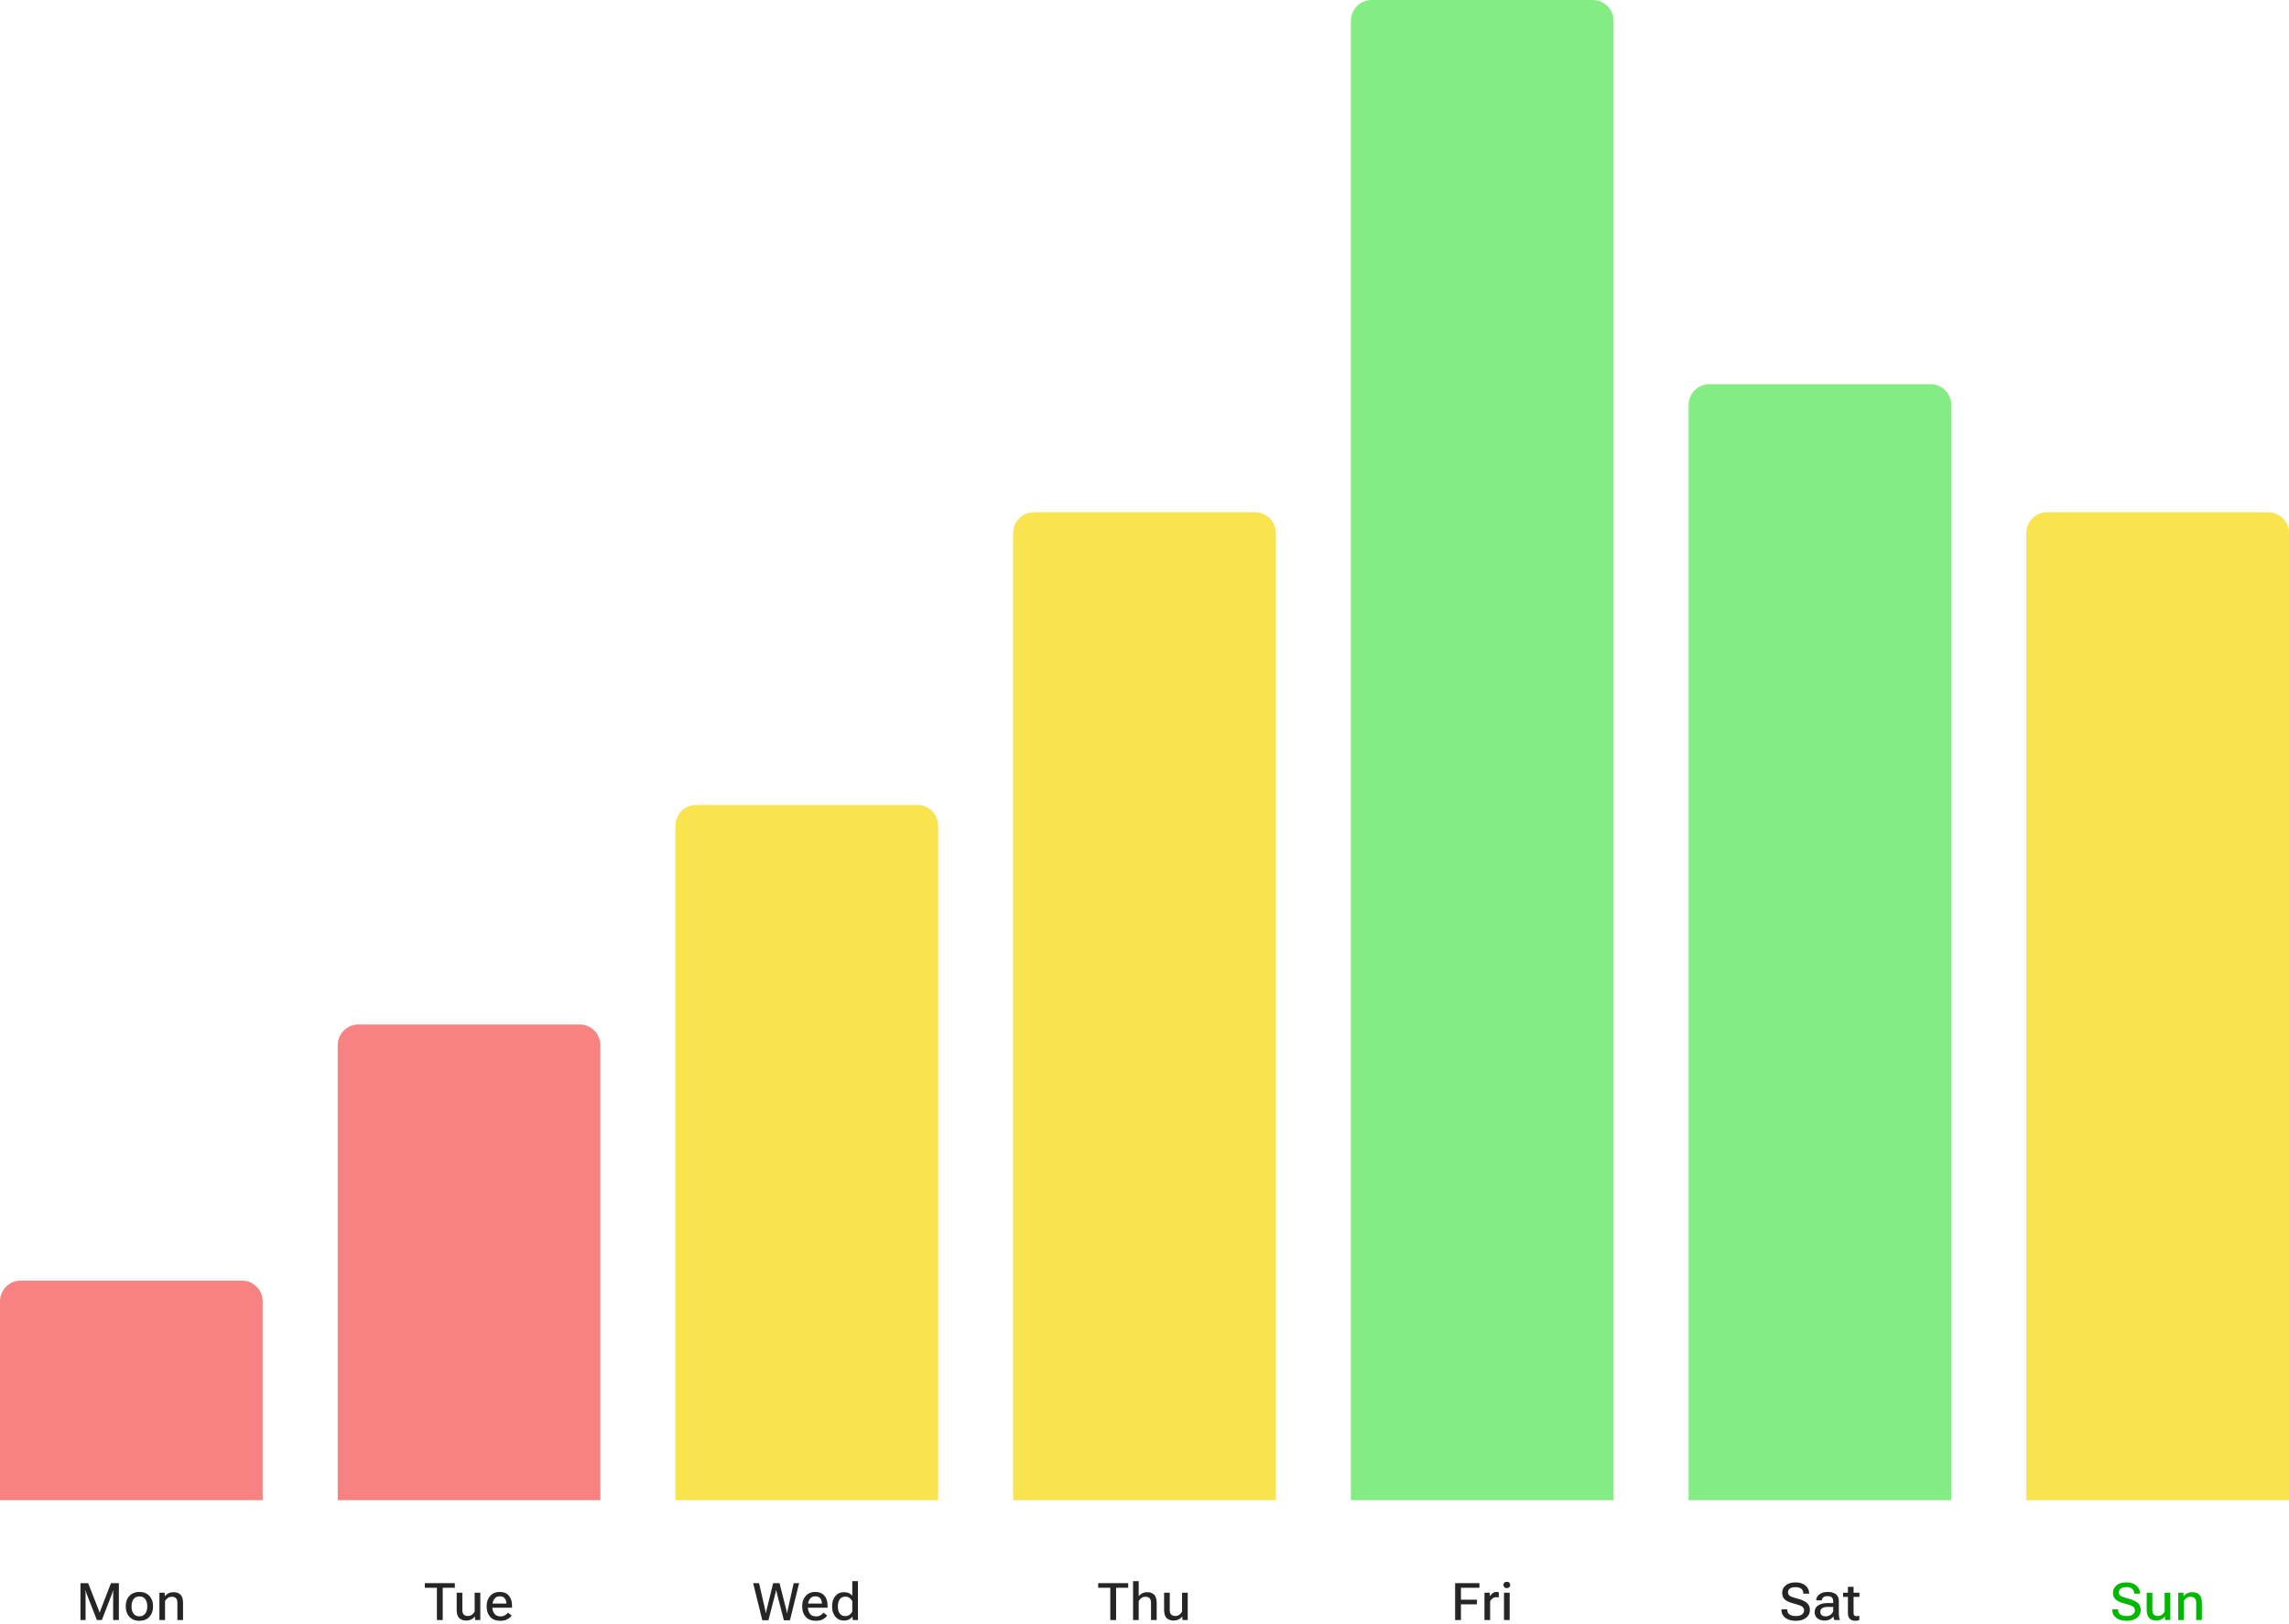 <svg width="441" height="313" viewBox="0 0 441 313" fill="none" xmlns="http://www.w3.org/2000/svg">
<path d="M30.712 312.172V306.898H31.713L31.752 307.567H31.781C31.97 307.323 32.206 307.134 32.489 307.001C32.773 306.868 33.087 306.801 33.432 306.801C33.988 306.801 34.433 306.957 34.765 307.27C35.097 307.582 35.263 308.109 35.263 308.852V312.172H34.174V308.837C34.174 308.424 34.079 308.129 33.891 307.953C33.705 307.774 33.441 307.685 33.1 307.685C32.807 307.685 32.548 307.763 32.323 307.919C32.102 308.072 31.926 308.274 31.796 308.524V312.172H30.712Z" fill="#252525"/>
<path d="M24.23 309.613V309.457C24.23 308.656 24.469 308.005 24.947 307.504C25.426 307.003 26.062 306.752 26.856 306.752C27.651 306.752 28.287 307.003 28.766 307.504C29.244 308.005 29.483 308.656 29.483 309.457V309.613C29.483 310.411 29.244 311.062 28.766 311.566C28.287 312.068 27.651 312.318 26.856 312.318C26.062 312.318 25.426 312.068 24.947 311.566C24.469 311.062 24.23 310.411 24.23 309.613ZM25.348 309.447V309.623C25.348 310.144 25.475 310.58 25.729 310.932C25.982 311.28 26.358 311.454 26.856 311.454C27.355 311.454 27.73 311.28 27.984 310.932C28.241 310.58 28.37 310.142 28.37 309.618V309.447C28.37 308.926 28.241 308.492 27.984 308.144C27.73 307.792 27.355 307.616 26.856 307.616C26.358 307.616 25.982 307.792 25.729 308.144C25.475 308.492 25.348 308.926 25.348 309.447Z" fill="#252525"/>
<path d="M15.502 312.172V305.062H16.981L18.959 310.097C18.998 310.198 19.035 310.302 19.071 310.409C19.11 310.513 19.146 310.616 19.179 310.717H19.218C19.247 310.616 19.28 310.512 19.315 310.404C19.355 310.297 19.394 310.194 19.433 310.097L21.381 305.062H22.904V312.172H21.801V307.152C21.801 307.051 21.802 306.939 21.806 306.815C21.812 306.688 21.822 306.575 21.835 306.474H21.786C21.76 306.575 21.726 306.688 21.684 306.815C21.645 306.939 21.605 307.051 21.566 307.152L19.623 312.172H18.671L16.703 307.152C16.664 307.051 16.625 306.938 16.586 306.811C16.547 306.684 16.519 306.57 16.503 306.469H16.449C16.462 306.57 16.472 306.684 16.479 306.811C16.485 306.938 16.488 307.051 16.488 307.152V312.172H15.502Z" fill="#252525"/>
<path d="M93.761 309.613V309.457C93.761 308.66 93.992 308.01 94.454 307.509C94.916 307.004 95.523 306.752 96.275 306.752C97.034 306.752 97.618 306.988 98.028 307.46C98.442 307.929 98.648 308.565 98.648 309.369V309.799H94.464V308.993H97.555V308.949C97.555 308.578 97.454 308.261 97.252 307.997C97.05 307.73 96.726 307.597 96.28 307.597C95.815 307.597 95.46 307.774 95.216 308.129C94.975 308.484 94.855 308.923 94.855 309.447V309.618C94.855 310.142 94.983 310.582 95.24 310.937C95.497 311.291 95.891 311.469 96.422 311.469C96.754 311.469 97.04 311.397 97.281 311.254C97.522 311.111 97.717 310.943 97.867 310.751L98.58 311.308C98.411 311.565 98.141 311.798 97.769 312.006C97.398 312.214 96.949 312.318 96.422 312.318C95.566 312.318 94.908 312.068 94.449 311.566C93.99 311.062 93.761 310.411 93.761 309.613Z" fill="#252525"/>
<path d="M87.986 310.204V306.898H89.075V310.219C89.075 310.639 89.168 310.938 89.353 311.117C89.542 311.296 89.808 311.386 90.149 311.386C90.439 311.386 90.696 311.308 90.921 311.151C91.145 310.995 91.321 310.793 91.448 310.546V306.898H92.537V312.172H91.531L91.497 311.498H91.468C91.276 311.745 91.037 311.936 90.75 312.069C90.467 312.203 90.154 312.27 89.812 312.27C89.259 312.27 88.816 312.112 88.484 311.796C88.152 311.477 87.986 310.946 87.986 310.204Z" fill="#252525"/>
<path d="M81.842 305.951V305.062H87.628V305.951H85.294V312.172H84.176V305.951H81.842Z" fill="#252525"/>
<path d="M160.311 309.613V309.457C160.311 308.686 160.519 308.051 160.936 307.553C161.355 307.051 161.914 306.801 162.61 306.801C162.985 306.801 163.304 306.864 163.567 306.991C163.834 307.118 164.046 307.287 164.202 307.499V304.677H165.291V312.172H164.285L164.246 311.503H164.222C164.088 311.718 163.88 311.9 163.597 312.05C163.313 312.196 162.985 312.27 162.61 312.27C161.91 312.27 161.352 312.019 160.936 311.518C160.519 311.016 160.311 310.382 160.311 309.613ZM161.429 309.623C161.429 310.128 161.544 310.551 161.775 310.893C162.007 311.234 162.368 311.405 162.859 311.405C163.188 311.405 163.468 311.319 163.699 311.146C163.93 310.971 164.098 310.769 164.202 310.541V308.529C164.098 308.301 163.93 308.101 163.699 307.929C163.471 307.753 163.191 307.665 162.859 307.665C162.368 307.665 162.007 307.836 161.775 308.178C161.544 308.52 161.429 308.943 161.429 309.447V309.623Z" fill="#252525"/>
<path d="M154.551 309.613V309.457C154.551 308.66 154.782 308.01 155.244 307.509C155.706 307.004 156.313 306.752 157.065 306.752C157.824 306.752 158.408 306.988 158.818 307.46C159.232 307.929 159.438 308.565 159.438 309.369V309.799H155.254V308.993H158.345V308.949C158.345 308.578 158.244 308.261 158.042 307.997C157.84 307.73 157.516 307.597 157.07 307.597C156.605 307.597 156.25 307.774 156.006 308.129C155.765 308.484 155.645 308.923 155.645 309.447V309.618C155.645 310.142 155.773 310.582 156.03 310.937C156.287 311.291 156.681 311.469 157.212 311.469C157.544 311.469 157.83 311.397 158.071 311.254C158.312 311.111 158.507 310.943 158.657 310.751L159.37 311.308C159.201 311.565 158.931 311.798 158.56 312.006C158.188 312.214 157.739 312.318 157.212 312.318C156.356 312.318 155.698 312.068 155.239 311.566C154.78 311.062 154.551 310.411 154.551 309.613Z" fill="#252525"/>
<path d="M146.868 312.211L145.101 305.062H146.238L147.425 310.233C147.451 310.347 147.47 310.445 147.483 310.526C147.5 310.608 147.514 310.702 147.527 310.81H147.586C147.599 310.702 147.612 310.608 147.625 310.526C147.641 310.445 147.662 310.347 147.688 310.233L148.958 305.062H150.184L151.497 310.233C151.526 310.344 151.548 310.442 151.561 310.526C151.574 310.608 151.588 310.702 151.604 310.81H151.658C151.674 310.699 151.689 310.603 151.702 310.521C151.715 310.44 151.735 310.344 151.761 310.233L152.913 305.062H153.958L152.195 312.211H151.014L149.69 307.055C149.661 306.944 149.637 306.838 149.617 306.737C149.598 306.636 149.58 306.532 149.563 306.425H149.505C149.489 306.532 149.471 306.635 149.451 306.732C149.432 306.83 149.407 306.936 149.378 307.05L148.045 312.206L146.868 312.211Z" fill="#252525"/>
<path d="M224.276 310.204V306.898H225.365V310.219C225.365 310.639 225.458 310.938 225.644 311.117C225.832 311.296 226.098 311.386 226.439 311.386C226.729 311.386 226.986 311.308 227.211 311.151C227.436 310.995 227.611 310.793 227.738 310.546V306.898H228.827V312.172H227.821L227.787 311.498H227.758C227.566 311.745 227.326 311.936 227.04 312.069C226.757 312.203 226.444 312.27 226.103 312.27C225.549 312.27 225.106 312.112 224.774 311.796C224.442 311.477 224.276 310.946 224.276 310.204Z" fill="#252525"/>
<path d="M218.297 312.172V304.677H219.381V307.567C219.573 307.33 219.809 307.143 220.089 307.006C220.372 306.869 220.688 306.801 221.036 306.801C221.583 306.801 222.021 306.959 222.35 307.274C222.682 307.587 222.848 308.111 222.848 308.847V312.172H221.754V308.847C221.754 308.43 221.66 308.132 221.471 307.953C221.285 307.774 221.021 307.685 220.68 307.685C220.387 307.685 220.128 307.763 219.903 307.919C219.682 308.075 219.508 308.279 219.381 308.529V312.172H218.297Z" fill="#252525"/>
<path d="M211.576 305.951V305.062H217.362V305.951H215.028V312.172H213.91V305.951H211.576Z" fill="#252525"/>
<path d="M289.762 312.172V306.898H290.851V312.172H289.762ZM289.659 305.404C289.659 305.235 289.715 305.092 289.825 304.975C289.936 304.857 290.095 304.799 290.304 304.799C290.512 304.799 290.672 304.857 290.782 304.975C290.896 305.092 290.953 305.237 290.953 305.409C290.953 305.582 290.896 305.727 290.782 305.844C290.672 305.961 290.512 306.02 290.304 306.02C290.095 306.02 289.936 305.961 289.825 305.844C289.715 305.727 289.659 305.58 289.659 305.404Z" fill="#252525"/>
<path d="M285.999 312.172V306.898H287L287.039 307.553H287.068C287.199 307.338 287.371 307.151 287.586 306.991C287.804 306.832 288.063 306.752 288.362 306.752C288.434 306.752 288.509 306.76 288.587 306.776C288.668 306.793 288.724 306.807 288.753 306.82V307.807C288.688 307.794 288.619 307.784 288.548 307.777C288.476 307.771 288.396 307.768 288.309 307.768C288.012 307.768 287.76 307.844 287.552 307.997C287.343 308.15 287.189 308.339 287.088 308.563V312.172H285.999Z" fill="#252525"/>
<path d="M280.343 312.172V305.062H285.03V305.951H281.466V308.251H284.552V309.14H281.466V312.172H280.343Z" fill="#252525"/>
<path d="M355.092 307.714V306.898H358.236V307.714H355.092ZM356.02 310.805V307.372V307.23V305.771H357.108V310.8C357.108 311.028 357.154 311.19 357.245 311.288C357.34 311.382 357.484 311.43 357.68 311.43C357.771 311.43 357.86 311.42 357.948 311.4C358.036 311.381 358.126 311.356 358.217 311.327V312.172C358.129 312.211 358.015 312.245 357.875 312.274C357.738 312.304 357.587 312.318 357.421 312.318C356.998 312.318 356.658 312.196 356.4 311.952C356.146 311.708 356.02 311.326 356.02 310.805Z" fill="#252525"/>
<path d="M349.61 310.619C349.61 310.076 349.835 309.654 350.284 309.354C350.733 309.055 351.303 308.905 351.993 308.905H353.185V308.52C353.185 308.24 353.103 308.012 352.94 307.836C352.778 307.657 352.499 307.567 352.105 307.567C351.708 307.567 351.425 307.646 351.256 307.802C351.087 307.958 351.002 308.139 351.002 308.344V308.378H349.913V308.344C349.913 307.914 350.113 307.541 350.514 307.226C350.917 306.91 351.458 306.752 352.135 306.752C352.812 306.752 353.338 306.9 353.712 307.196C354.086 307.489 354.273 307.93 354.273 308.52V311C354.273 311.212 354.29 311.412 354.322 311.601C354.358 311.789 354.405 311.954 354.464 312.094V312.172H353.409C353.364 312.09 353.321 311.983 353.282 311.85C353.246 311.716 353.222 311.586 353.209 311.459C353.085 311.671 352.879 311.859 352.589 312.025C352.302 312.188 351.935 312.27 351.485 312.27C350.965 312.27 350.522 312.13 350.157 311.85C349.793 311.566 349.61 311.156 349.61 310.619ZM350.699 310.565C350.699 310.842 350.784 311.06 350.953 311.22C351.126 311.376 351.391 311.454 351.749 311.454C352.117 311.454 352.447 311.335 352.74 311.098C353.036 310.86 353.185 310.606 353.185 310.336V309.643H352.105C351.643 309.643 351.293 309.726 351.056 309.892C350.818 310.058 350.699 310.282 350.699 310.565Z" fill="#252525"/>
<path d="M343.212 310.189V310.116H344.34V310.189C344.34 310.593 344.483 310.896 344.77 311.098C345.059 311.299 345.461 311.4 345.976 311.4C346.493 311.4 346.889 311.299 347.162 311.098C347.439 310.893 347.577 310.626 347.577 310.297C347.577 309.991 347.45 309.748 347.196 309.569C346.946 309.39 346.42 309.2 345.619 308.998C344.805 308.79 344.224 308.531 343.876 308.222C343.528 307.912 343.354 307.473 343.354 306.903C343.354 306.33 343.581 305.857 344.037 305.482C344.493 305.105 345.123 304.916 345.927 304.916C346.731 304.916 347.369 305.118 347.841 305.521C348.316 305.922 348.554 306.42 348.554 307.016V307.084H347.431V307.016C347.431 306.661 347.305 306.376 347.055 306.161C346.804 305.943 346.428 305.834 345.927 305.834C345.432 305.834 345.066 305.925 344.828 306.107C344.594 306.286 344.477 306.521 344.477 306.811C344.477 307.113 344.594 307.348 344.828 307.514C345.066 307.68 345.554 307.855 346.293 308.041C347.107 308.249 347.711 308.521 348.104 308.856C348.498 309.188 348.695 309.657 348.695 310.263C348.695 310.871 348.45 311.366 347.958 311.747C347.47 312.128 346.809 312.318 345.976 312.318C345.146 312.318 344.477 312.13 343.969 311.752C343.464 311.371 343.212 310.85 343.212 310.189Z" fill="#252525"/>
<path d="M419.659 312.172V306.898H420.66L420.699 307.567H420.729C420.917 307.323 421.153 307.134 421.437 307.001C421.72 306.868 422.034 306.801 422.379 306.801C422.936 306.801 423.38 306.957 423.712 307.27C424.044 307.582 424.21 308.109 424.21 308.852V312.172H423.121V308.837C423.121 308.424 423.027 308.129 422.838 307.953C422.652 307.774 422.389 307.685 422.047 307.685C421.754 307.685 421.495 307.763 421.271 307.919C421.049 308.072 420.873 308.274 420.743 308.524V312.172H419.659Z" fill="#00B800"/>
<path d="M413.582 310.204V306.898H414.671V310.219C414.671 310.639 414.764 310.938 414.949 311.117C415.138 311.296 415.403 311.386 415.745 311.386C416.035 311.386 416.292 311.308 416.517 311.151C416.741 310.995 416.917 310.793 417.044 310.546V306.898H418.133V312.172H417.127L417.093 311.498H417.063C416.871 311.745 416.632 311.936 416.346 312.069C416.062 312.203 415.75 312.27 415.408 312.27C414.855 312.27 414.412 312.112 414.08 311.796C413.748 311.477 413.582 310.946 413.582 310.204Z" fill="#00B800"/>
<path d="M406.949 310.189V310.116H408.077V310.189C408.077 310.593 408.22 310.896 408.507 311.098C408.797 311.299 409.199 311.4 409.713 311.4C410.23 311.4 410.626 311.299 410.899 311.098C411.176 310.893 411.314 310.626 411.314 310.297C411.314 309.991 411.188 309.748 410.934 309.569C410.683 309.39 410.157 309.2 409.356 308.998C408.543 308.79 407.962 308.531 407.613 308.222C407.265 307.912 407.091 307.473 407.091 306.903C407.091 306.33 407.319 305.857 407.774 305.482C408.23 305.105 408.86 304.916 409.664 304.916C410.468 304.916 411.106 305.118 411.578 305.521C412.053 305.922 412.291 306.42 412.291 307.016V307.084H411.168V307.016C411.168 306.661 411.043 306.376 410.792 306.161C410.541 305.943 410.165 305.834 409.664 305.834C409.169 305.834 408.803 305.925 408.565 306.107C408.331 306.286 408.214 306.521 408.214 306.811C408.214 307.113 408.331 307.348 408.565 307.514C408.803 307.68 409.291 307.855 410.03 308.041C410.844 308.249 411.448 308.521 411.842 308.856C412.236 309.188 412.433 309.657 412.433 310.263C412.433 310.871 412.187 311.366 411.695 311.747C411.207 312.128 410.546 312.318 409.713 312.318C408.883 312.318 408.214 312.13 407.706 311.752C407.201 311.371 406.949 310.85 406.949 310.189Z" fill="#00B800"/>
<path d="M0 250.768C0 248.558 1.791 246.768 4 246.768H46.607C48.816 246.768 50.607 248.558 50.607 250.768V289.07H0V250.768Z" fill="#F88181"/>
<path d="M65.065 201.414C65.065 199.205 66.856 197.414 69.065 197.414H111.672C113.881 197.414 115.672 199.205 115.672 201.414V289.07H65.065V201.414Z" fill="#F88181"/>
<path d="M130.132 159.11C130.132 156.901 131.923 155.11 134.132 155.11H176.738C178.948 155.11 180.738 156.901 180.738 159.11V289.07H130.132V159.11Z" fill="#F9E34E"/>
<path d="M195.197 102.706C195.197 100.497 196.988 98.706 199.197 98.706H241.804C244.013 98.706 245.804 100.497 245.804 102.706V289.069H195.197V102.706Z" fill="#F9E34E"/>
<path d="M390.394 102.706C390.394 100.497 392.184 98.706 394.394 98.706H437C439.209 98.706 441 100.497 441 102.706V289.069H390.394V102.706Z" fill="#F9E34E"/>
<path d="M260.263 4C260.263 1.791 262.054 0 264.263 0H306.869C309.078 0 310.869 1.791 310.869 4V289.07H260.263V4Z" fill="#83ED83"/>
<path d="M325.328 78.031C325.328 75.822 327.119 74.031 329.328 74.031H371.935C374.144 74.031 375.935 75.822 375.935 78.031V289.071H325.328V78.031Z" fill="#83ED83"/>
</svg>

